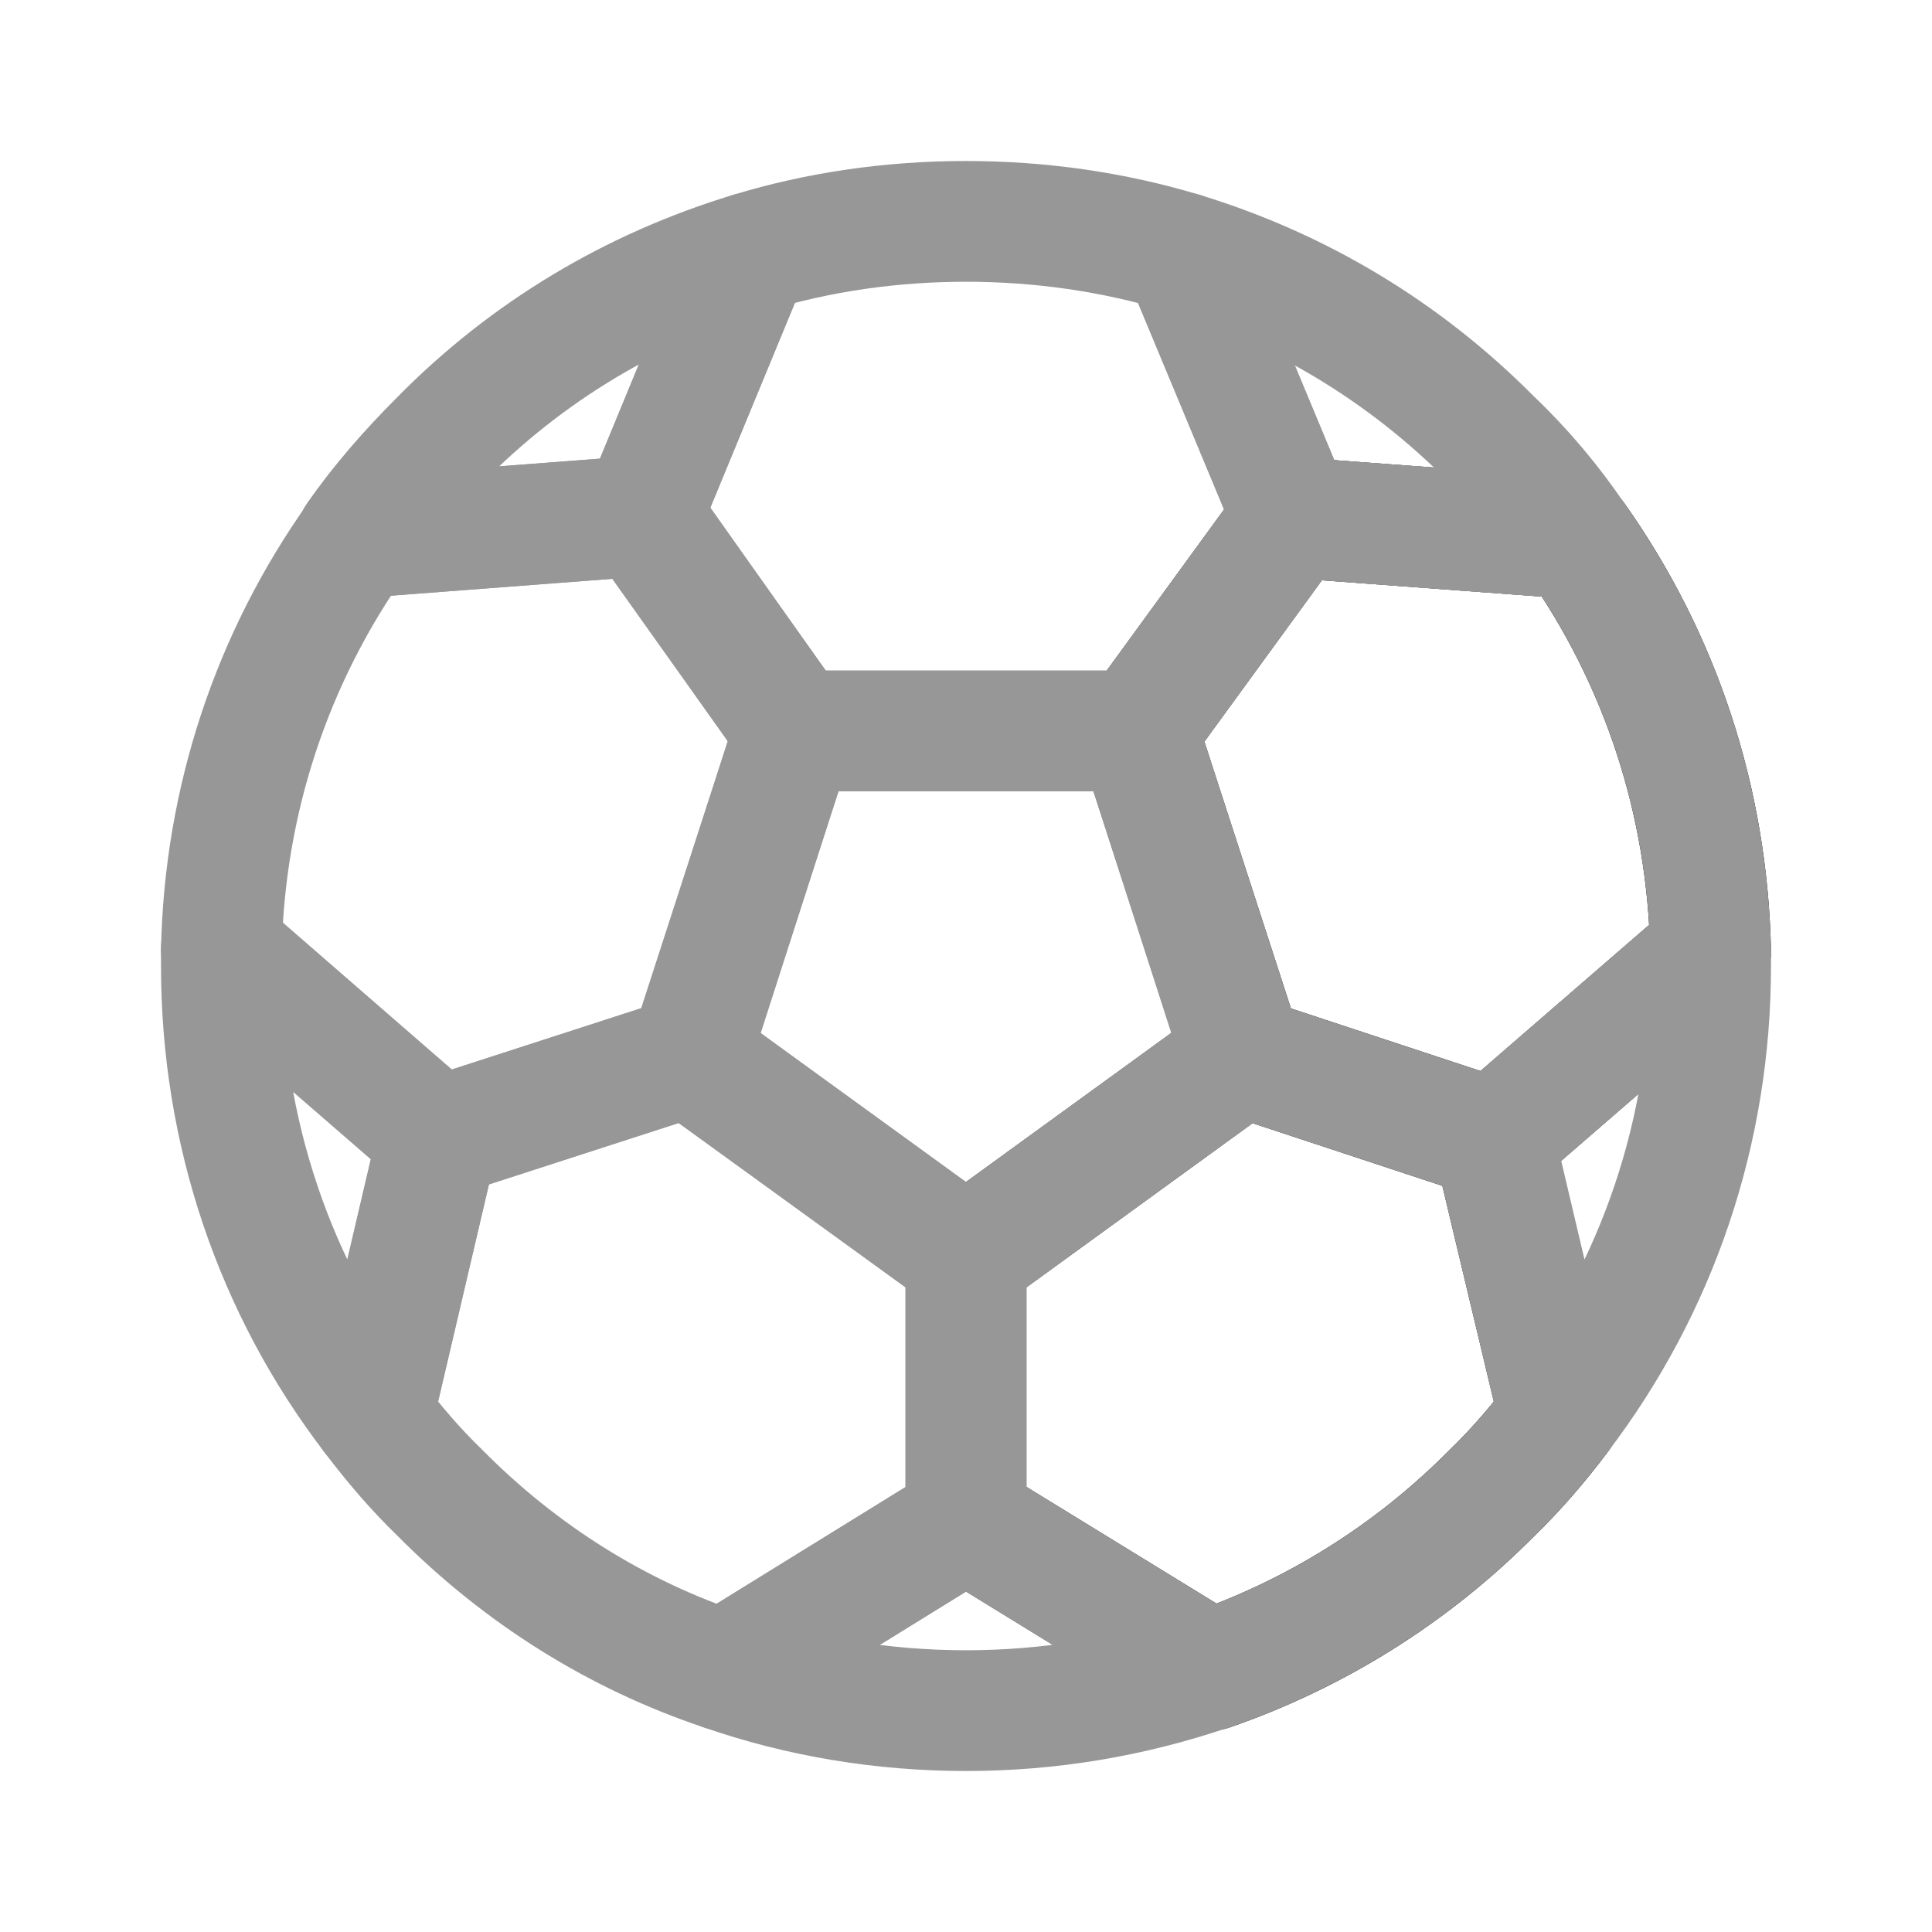 <?xml version="1.0" encoding="UTF-8"?>
<svg width="24px" height="24px" viewBox="0 0 24 24" version="1.1" xmlns="http://www.w3.org/2000/svg" xmlns:xlink="http://www.w3.org/1999/xlink">
    <title>Football icon</title>
    <g id="Timeline" stroke="none" stroke-width="1" fill="none" fill-rule="evenodd">
        <g id="Home-Page-/-post-/-more-action" transform="translate(-96, -213)">
            <g id="Group-4" transform="translate(80, 140)">
                <g id="Group-3" transform="translate(0, 61)">
                    <g id="Football-icon" transform="translate(16, 12)">
                        <path d="M24,0 L24,24 L0,24 L0,0 L24,0 Z" id="Vector"></path>
                        <g id="Group" transform="translate(2.75, 2.75)" fill-rule="nonzero" stroke-dasharray="0,0" stroke-linecap="round" stroke-linejoin="round" stroke-width="1.5">
                            <path d="M15.79,15.79 C14.78,16.81 13.58,17.55 12.28,18 L9.25,16.14 L9.25,12.86 L12.68,10.37 L15.8,11.4 L16.62,14.84 C16.37,15.17 16.1,15.49 15.79,15.79 Z" id="Vector" stroke="#000000"></path>
                            <path d="M9.25,16.14 L6.24,18 C4.92,17.56 3.72,16.81 2.71,15.79 C2.4,15.49 2.13,15.17 1.88,14.84 L2.69,11.38 L5.81,10.37 L9.25,12.86 L9.25,16.14 Z" id="Vector" stroke="#979797"></path>
                            <path d="M5.81,10.37 L2.69,11.38 L0,9.05 C0.04,7.19 0.63,5.42 1.69,3.93 L5.23,3.66 L7.12,6.33 L5.81,10.37 Z" id="Vector" stroke="#979797"></path>
                            <path d="M15.81,11.4 L12.69,10.37 L11.38,6.33 L13.31,3.68 L16.82,3.94 C17.88,5.44 18.46,7.2 18.5,9.07 L15.81,11.4 Z" id="Vector" stroke="#000000"></path>
                            <g transform="translate(0, 0.39)" id="Vector" stroke="#979797">
                                <path d="M1.88,14.45 C0.66,12.86 0,10.91 0,8.86 L0,8.65 L2.69,10.99 L1.88,14.45 Z"></path>
                                <path d="M5.22,3.27 L1.68,3.54 C1.98,3.11 2.33,2.71 2.71,2.33 C3.8,1.22 5.12,0.44 6.57,0 L5.22,3.27 Z"></path>
                            </g>
                            <path d="M15.79,15.79 C14.78,16.81 13.58,17.55 12.28,18 L9.25,16.14 L9.25,12.86 L12.68,10.37 L15.8,11.4 L16.62,14.84 C16.37,15.17 16.1,15.49 15.79,15.79 Z" id="Vector" stroke="#979797"></path>
                            <path d="M15.81,11.4 L12.69,10.37 L11.38,6.33 L13.31,3.68 L16.82,3.94 C17.88,5.44 18.46,7.2 18.5,9.07 L15.81,11.4 Z" id="Vector" stroke="#979797"></path>
                            <path d="M13.31,3.68 L11.94,0.39 C13.38,0.83 14.69,1.61 15.78,2.71 C16.18,3.09 16.52,3.5 16.82,3.94 L13.31,3.68 Z" id="Vector" stroke="#979797"></path>
                            <path d="M18.5,9.25 C18.5,11.3 17.84,13.24 16.62,14.84 L15.81,11.4 L18.5,9.07 L18.5,9.25 Z" id="Vector" stroke="#979797"></path>
                            <path d="M9.25,18.5 C8.21,18.5 7.19,18.33 6.24,18 L9.25,16.14 L12.27,18 C11.3,18.33 10.29,18.5 9.25,18.5 Z" id="Vector" stroke="#979797"></path>
                            <path d="M11.38,6.33 L7.12,6.33 L5.22,3.66 L6.57,0.39 C7.42,0.13 8.33,0 9.25,0 C10.17,0 11.08,0.13 11.94,0.39 L13.31,3.68 L11.38,6.33 Z" id="Vector" stroke="#979797"></path>
                            <path d="M9.25,12.86 L5.82,10.37 L7.12,6.33 L11.38,6.33 L12.68,10.37 L9.25,12.86 Z" id="Vector" stroke="#979797"></path>
                        </g>
                    </g>
                </g>
            </g>
        </g>
    </g>
</svg>
